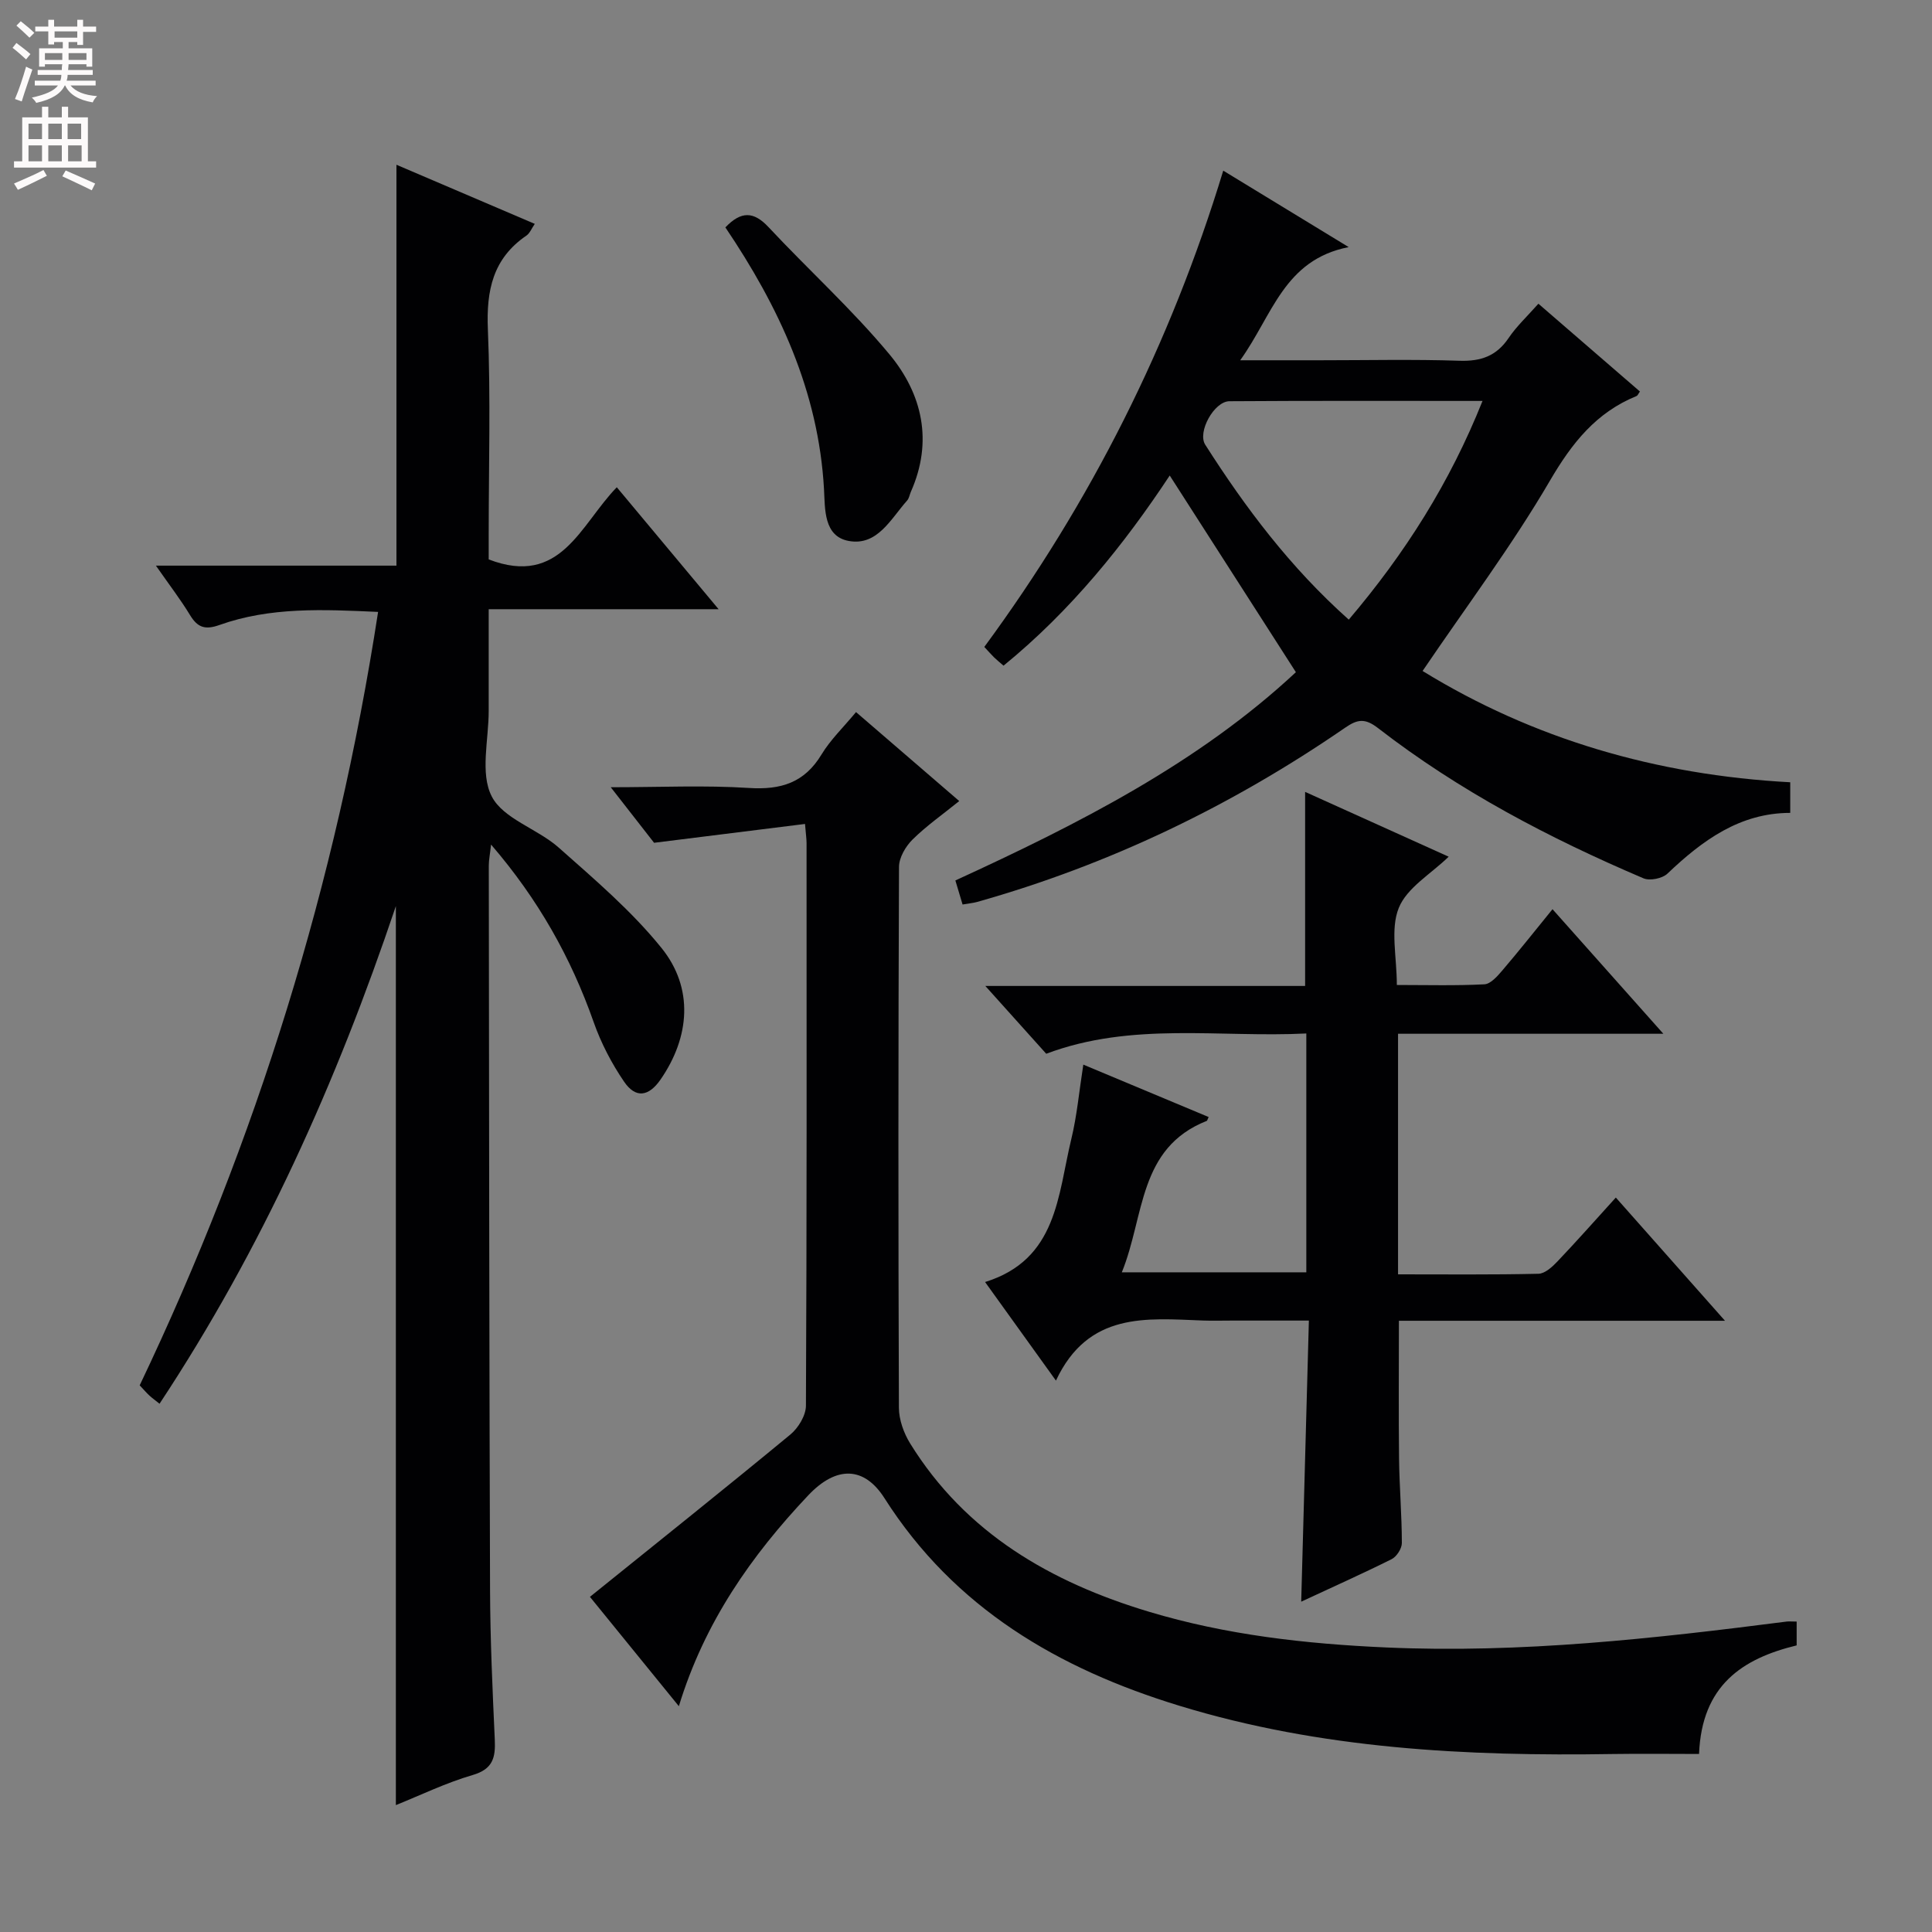 <svg enable-background="new 0 0 400 400" viewBox="0 0 400 400" xmlns="http://www.w3.org/2000/svg"><rect x="0" y="0" width="400" height="400" fill="#808080" stroke="none"/><g fill="#010103"><path d="m81.96 373.73c0-61.98 0-123.63 0-186.13-12.31 36.58-27.74 70.95-48.93 103.03-.89-.72-1.52-1.16-2.08-1.68-.61-.56-1.15-1.2-2.03-2.13 24.18-50.69 40.69-103.86 49.36-160.13-11.44-.52-22.33-1.04-32.85 2.71-2.95 1.05-4.51.54-6.08-2.04-1.97-3.25-4.3-6.27-7.07-10.25h49.8c0-28.06 0-55.44 0-83 9.16 3.91 18.74 8.01 28.64 12.24-.65.94-1.02 1.93-1.72 2.42-6.96 4.74-8.33 11.36-7.99 19.43.59 14.14.17 28.33.17 42.49v5.13c14.93 5.74 18.92-7.11 26.52-14.94 6.8 8.15 13.54 16.22 21.08 25.25-16.27 0-31.56 0-47.6 0 0 7.52-.01 14.27 0 21.02.01 6-1.82 12.95.62 17.72 2.38 4.67 9.48 6.71 13.88 10.62 7.42 6.58 15.09 13.11 21.28 20.78 6.71 8.32 5.88 18.45-.21 27.25-2.44 3.52-5.14 3.95-7.54.43-2.58-3.78-4.77-7.99-6.29-12.31-4.69-13.32-11.43-25.38-21.25-36.78-.22 2-.47 3.19-.47 4.39.06 49.99.09 99.99.26 149.98.04 10.31.51 20.63.98 30.93.17 3.7-.36 6.11-4.58 7.34-5.55 1.62-10.83 4.19-15.9 6.23z"/><path d="m371.98 335.73v4.93c-11.25 2.73-19.65 8.27-20.21 22.48-5.99 0-11.91-.08-17.81.01-30.35.49-60.49-1.03-89.78-9.99-25.03-7.65-46.58-20.21-61.06-42.98-4.18-6.57-9.93-6.78-15.78-.59-11.75 12.44-21.47 26.23-26.79 43.66-6.25-7.69-12.21-15.02-18.41-22.64 14.11-11.38 27.9-22.38 41.49-33.6 1.65-1.36 3.22-3.95 3.23-5.98.19-38.83.14-77.65.13-116.48 0-.82-.13-1.65-.32-3.96-10.06 1.26-19.97 2.5-31.25 3.9-2.05-2.62-5.15-6.61-8.97-11.5 10.19 0 19.44-.44 28.63.15 6.59.42 11.46-1.07 15-6.92 1.86-3.08 4.55-5.65 7.15-8.79 7.18 6.19 14.06 12.12 21.37 18.42-3.42 2.77-6.8 5.13-9.68 7.98-1.43 1.42-2.79 3.74-2.79 5.66-.16 37.33-.16 74.65-.02 111.98.01 2.47 1 5.23 2.32 7.37 11.51 18.61 29.16 28.75 49.44 34.85 15.99 4.81 32.45 6.66 49.14 7.4 27.88 1.24 55.42-1.84 82.96-5.37.48-.05.98.01 2.01.01z"/><path d="m199.29 187.27c-.53-1.77-.94-3.16-1.49-4.98 25.49-11.7 50.35-24.32 70.5-43.12-8.78-13.69-17.35-27.05-26.12-40.72-9.42 14.25-20.44 27.98-34.41 39.37-.77-.67-1.39-1.17-1.96-1.72-.59-.58-1.13-1.21-2.02-2.16 22.01-29.91 38.53-62.65 49.47-98.61 8.4 5.12 16.46 10.04 25.97 15.83-13.42 2.64-15.74 14.08-22.46 23.43h16.46c9.66 0 19.33-.22 28.98.1 4.41.14 7.61-.98 10.12-4.69 1.66-2.46 3.89-4.53 6.18-7.12 7.05 6.1 14.03 12.14 21.02 18.18-.36.5-.47.84-.69.93-8.37 3.41-13.37 9.71-17.93 17.51-7.85 13.44-17.25 25.96-26.38 39.42 22.83 14.04 48.38 21.55 76.12 23.04v6.34c-10.42 0-18.18 5.68-25.43 12.58-1.05 1-3.63 1.53-4.95.97-19.48-8.3-38.17-18.1-54.97-31.11-2.7-2.09-4.26-1.83-6.81-.07-23.45 16.14-48.79 28.35-76.23 36.08-.77.21-1.6.28-2.97.52zm79.96-58.98c11.7-13.78 20.94-28.38 27.69-45.28-17.88 0-35.14-.06-52.4.06-3.16.02-6.68 6.38-5.01 9 8.33 13.06 17.58 25.39 29.72 36.22z"/><path d="m269.4 331.61c.54-19.67 1.05-38.57 1.59-58.2-5.71 0-10.83 0-15.95 0-2 0-4 .06-6-.01-11.69-.44-23.72-1.85-30.42 12.44-5.42-7.54-10.01-13.94-14.67-20.41 14.98-4.65 15.04-18.01 17.85-29.59 1.17-4.81 1.61-9.8 2.49-15.42 8.79 3.68 17.36 7.26 25.95 10.85-.25.51-.29.75-.4.8-14.23 5.62-12.84 19.73-17.58 31.35h38.2c0-16.24 0-32.47 0-49.45-17.98.9-36.14-2.47-53.85 4.2-4.01-4.46-7.97-8.87-12.61-14.04h66.21c0-13.56 0-26.61 0-40.18 9.77 4.41 19.66 8.88 29.72 13.42-3.64 3.55-8.64 6.41-10.33 10.61-1.78 4.42-.4 10.11-.4 15.95 6.28 0 12.22.17 18.13-.14 1.3-.07 2.7-1.69 3.72-2.88 3.45-4.04 6.75-8.21 10.38-12.67 7.58 8.52 14.92 16.76 22.95 25.79-18.89 0-36.77 0-54.93 0v49.81c9.86 0 19.47.1 29.07-.12 1.35-.03 2.87-1.43 3.94-2.56 4.01-4.22 7.87-8.58 12.08-13.22 7.26 8.19 14.43 16.29 22.6 25.51-23.49 0-45.52 0-67.51 0 0 9.98-.08 19.27.03 28.56.07 5.82.57 11.64.58 17.46 0 1.15-1.09 2.83-2.14 3.35-6.06 3.02-12.27 5.79-18.7 8.79z"/><path d="m150.18 47.08c3.25-3.41 5.86-3.34 8.92-.07 8.28 8.86 17.32 17.05 25.05 26.35 6.81 8.2 9.07 18.02 4.44 28.45-.27.61-.36 1.35-.78 1.82-3.37 3.78-6.14 9.42-12.03 8.38-5.29-.93-4.95-6.66-5.18-10.74-1.13-20.27-9.37-37.82-20.42-54.19z"/></g><path d="m2.6 9.9.8-1c.9.7 1.9 1.4 2.9 2.3l-.9 1.1c-1.1-1-2-1.8-2.8-2.4zm.5 10.6c.9-2.1 1.6-4.3 2.3-6.7.4.2.8.4 1.3.6-.7 2.1-1.5 4.3-2.2 6.6zm.3-15.2.9-.9c1 .8 2 1.6 2.8 2.4l-1 1c-.9-.9-1.8-1.7-2.7-2.5zm12.6-1.2h1.2v1.4h2.7v1.1h-2.7v2.7h-1.2v-.6h-1.8v1.3h4.9v3.8h-1.2v-.5h-3.7c0 .4-.1.9-.1 1.2h5.1v1h-5.2c0 .5-.1.9-.2 1.2h6v1h-5.2c1.1 1.3 2.9 2 5.5 2.2-.4.4-.7.8-.9 1.3-2.9-.5-4.8-1.6-5.7-3.5h-.1c-.8 1.7-2.7 2.9-5.9 3.6-.2-.4-.6-.8-.9-1.1 2.8-.6 4.6-1.4 5.4-2.5h-4.8v-1h5.3c.1-.3.2-.7.2-1.2h-4.9v-1h5c0-.4 0-.8.1-1.2h-3.6v.5h-1.2v-3.8h4.9v-1.3h-1.8v.5h-1.2v-2.7h-2.7v-1h2.7v-1.4h1.2v1.4h4.8zm-6.7 8.3h3.6c0-.4 0-.9 0-1.4h-3.6zm1.9-4.6h4.8v-1.3h-4.7v1.3zm6.7 3.2h-3.7v1.4h3.7z" fill="#fcfafa"/><path d="m8.7 22.1h1.3v2.2h2.8v-2.2h1.3v2.2h4.1v9.1h1.7v1.3h-17v-1.3h1.7v-9.1h4.1zm.3 13.1.7 1.2c-1.8.9-3.8 1.9-6 2.9-.2-.4-.5-.8-.8-1.3 2.3-1 4.4-1.9 6.1-2.8zm-3.1-6.4h2.8v-3.2h-2.8zm0 4.6h2.8v-3.3h-2.8zm4.1-4.6h2.8v-3.2h-2.8zm0 4.6h2.8v-3.3h-2.8zm3.6 1.9c2.1.9 4.1 1.8 6.1 2.7l-.7 1.4c-2.2-1.1-4.2-2-6.1-2.9zm3.2-9.7h-2.8v3.2h2.8zm-2.7 7.8h2.8v-3.3h-2.8z" fill="#fcfafa"/></svg>